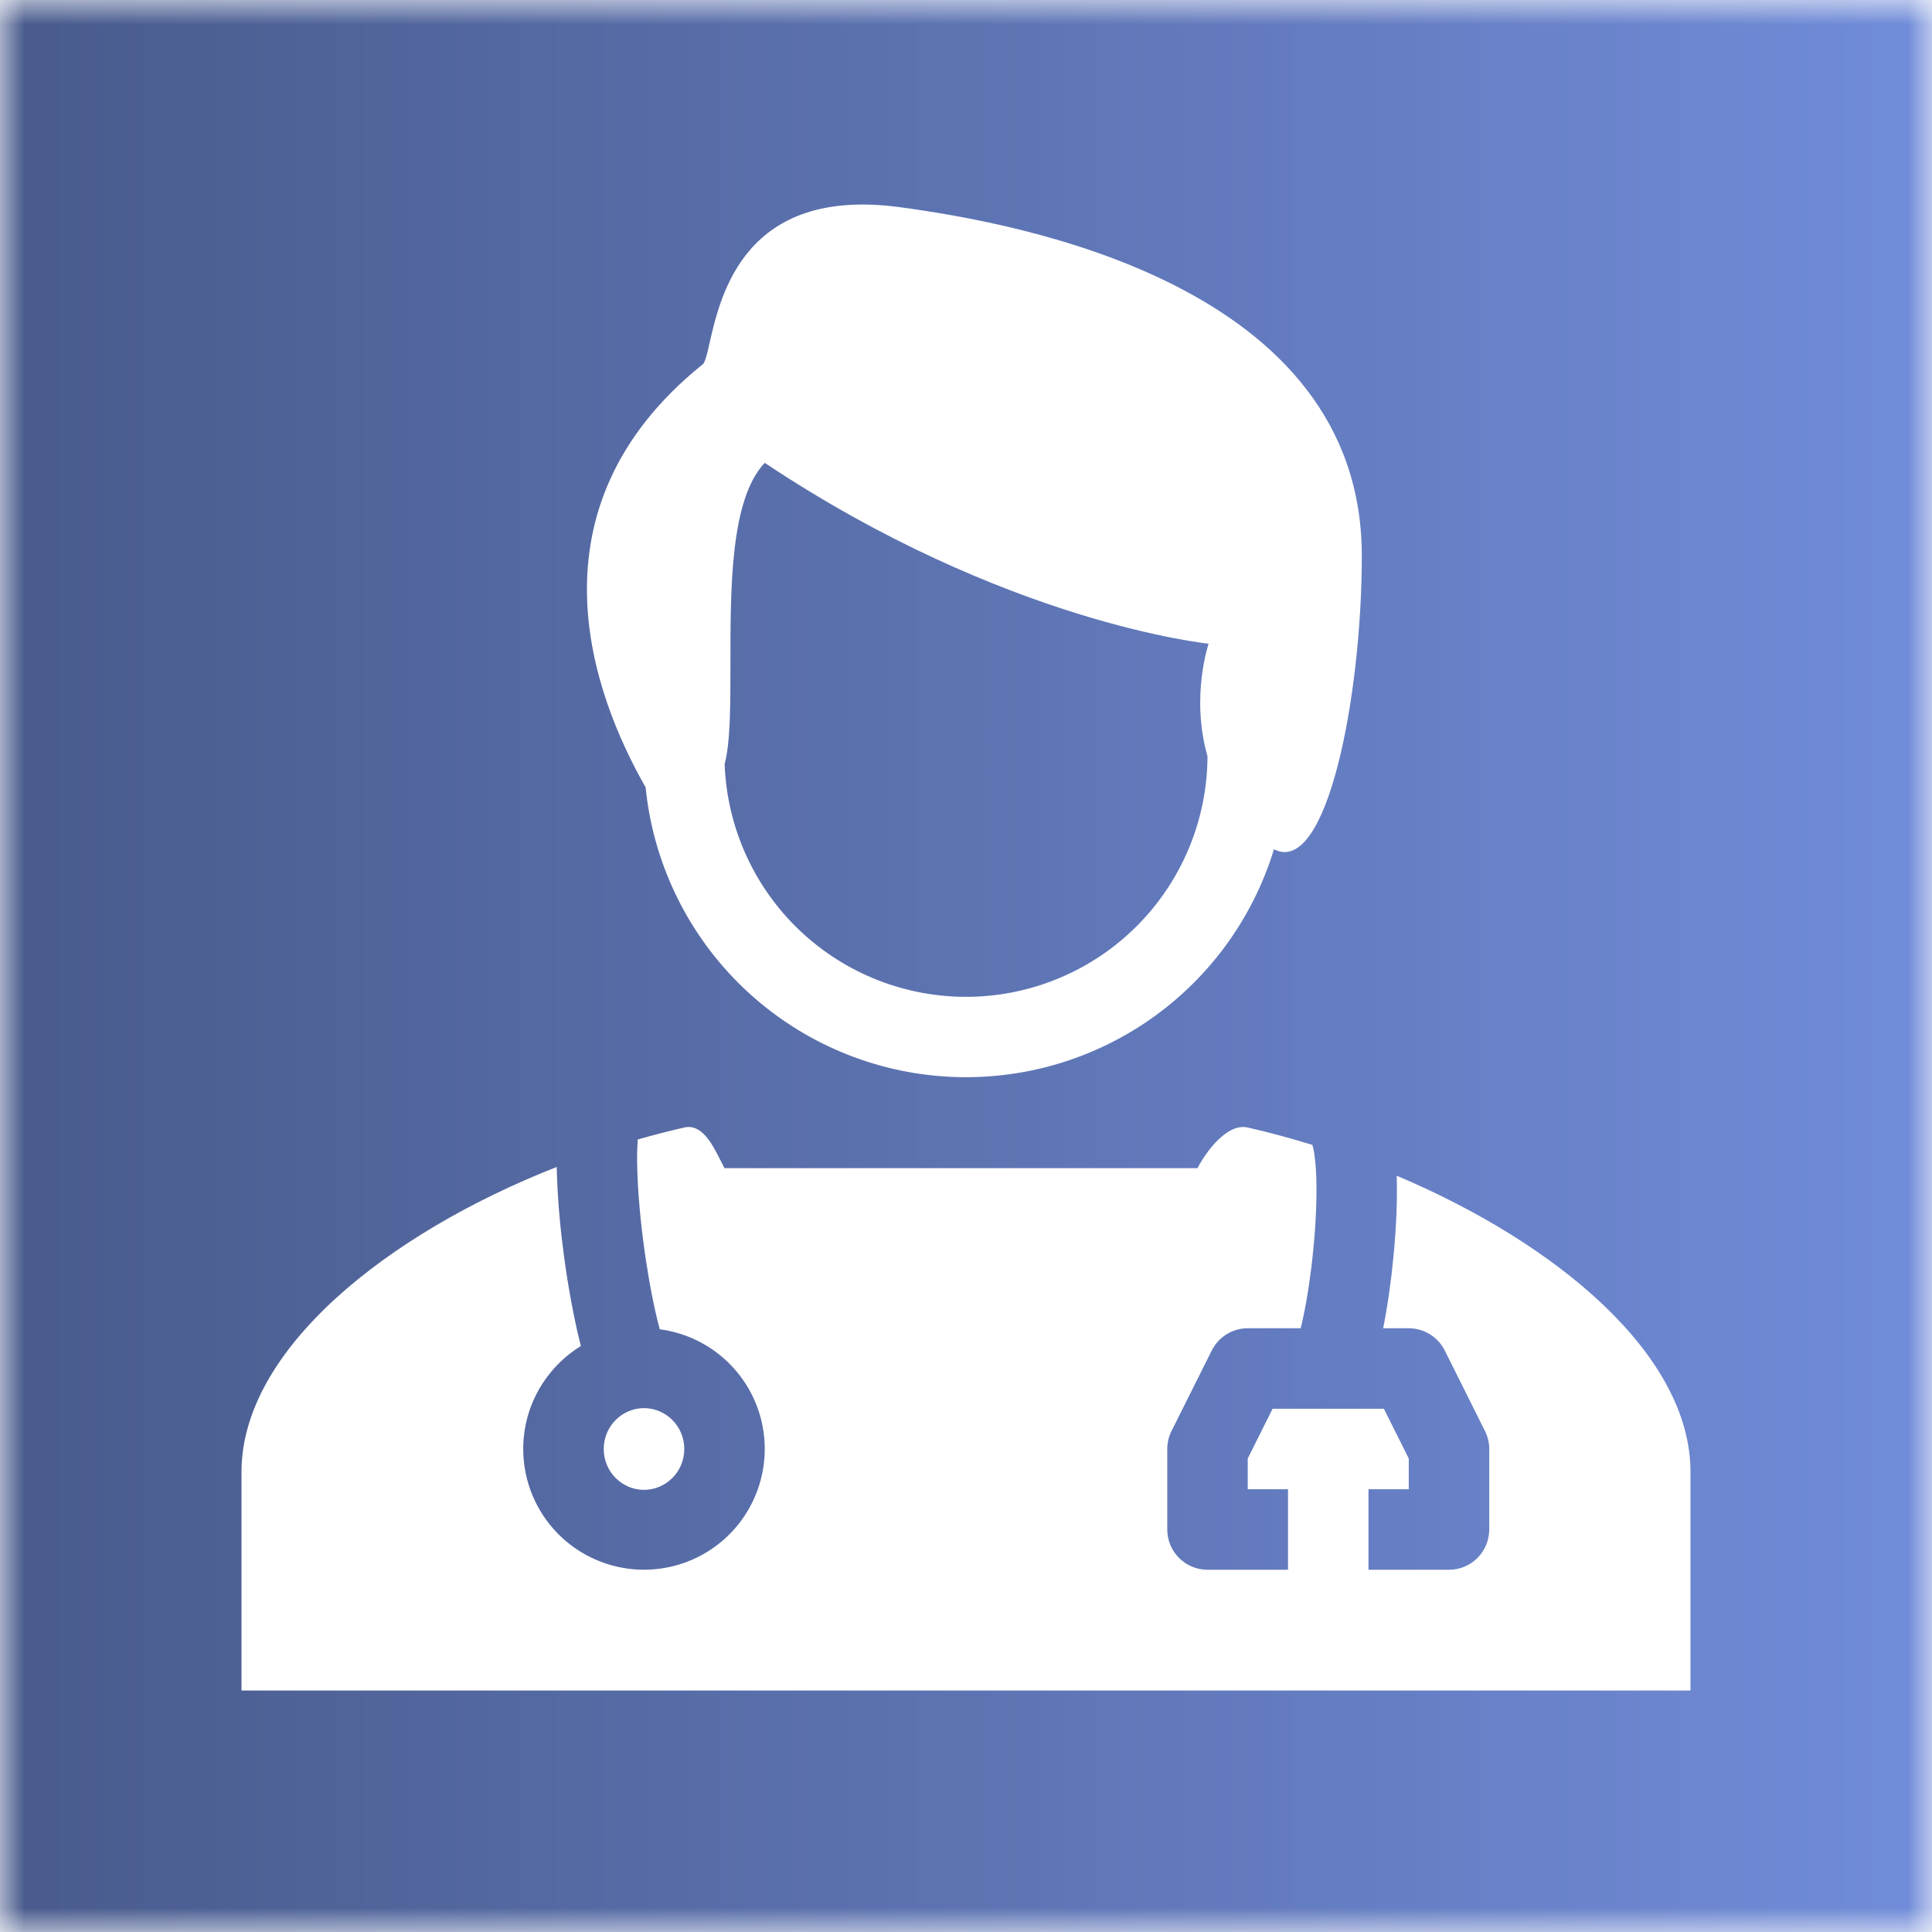 <svg width="40" height="40" viewBox="0 0 40 40" fill="none" xmlns="http://www.w3.org/2000/svg">
<g id="Group">
<g id="Clip path group">
<mask id="mask0_688_921" style="mask-type:luminance" maskUnits="userSpaceOnUse" x="0" y="0" width="40" height="40">
<g id="healthiconsDoctorMaleNegative0">
<path id="Vector" d="M0 0H40V40H0V0Z" fill="white"/>
</g>
</mask>
<g mask="url(#mask0_688_921)">
<g id="Group_2">
<path id="Vector_2" fill-rule="evenodd" clip-rule="evenodd" d="M40 0H0V40H40V0ZM10.833 30C10.833 29.098 11.311 28.308 12.027 27.868C12 27.765 11.975 27.66 11.951 27.556C11.824 26.986 11.726 26.411 11.655 25.832C11.583 25.278 11.54 24.72 11.526 24.161C8.008 25.542 5 27.948 5 30.475V35H35V30.475C35 28.055 32.242 25.746 28.918 24.342V24.365C28.933 24.873 28.905 25.457 28.85 26.017C28.8 26.538 28.726 27.056 28.637 27.5H29.167C29.321 27.5 29.473 27.543 29.605 27.625C29.736 27.706 29.843 27.822 29.912 27.961L30.745 29.628C30.803 29.743 30.833 29.871 30.833 30V31.667C30.833 31.888 30.745 32.1 30.589 32.256C30.433 32.412 30.221 32.5 30 32.5H28.333V30.833H29.167V30.197L28.652 29.167H26.348L25.833 30.197V30.833H26.667V32.5H25C24.779 32.5 24.567 32.412 24.411 32.256C24.255 32.1 24.167 31.888 24.167 31.667V30C24.167 29.871 24.197 29.743 24.255 29.628L25.088 27.961C25.157 27.822 25.264 27.706 25.395 27.625C25.527 27.543 25.679 27.5 25.833 27.5H26.929C26.948 27.428 26.966 27.349 26.984 27.262C27.067 26.869 27.142 26.372 27.192 25.858C27.242 25.343 27.265 24.832 27.253 24.412C27.249 24.238 27.236 24.064 27.212 23.892C27.193 23.773 27.175 23.719 27.172 23.707C27.17 23.704 27.17 23.704 27.172 23.706L27.174 23.705C26.732 23.568 26.285 23.447 25.833 23.344C25.414 23.248 24.981 23.825 24.792 24.186H15C14.976 24.139 14.952 24.093 14.928 24.046C14.752 23.694 14.534 23.26 14.167 23.344C13.846 23.417 13.525 23.5 13.204 23.592C13.194 23.738 13.189 23.884 13.191 24.031C13.194 24.492 13.238 25.056 13.309 25.626C13.38 26.194 13.476 26.747 13.576 27.184C13.604 27.31 13.633 27.423 13.659 27.521C14.136 27.584 14.584 27.782 14.95 28.093C15.317 28.404 15.586 28.814 15.726 29.273C15.865 29.733 15.869 30.223 15.737 30.686C15.605 31.148 15.343 31.562 14.982 31.879C14.621 32.196 14.176 32.402 13.701 32.472C13.225 32.543 12.74 32.475 12.302 32.277C11.864 32.079 11.493 31.759 11.232 31.355C10.972 30.951 10.833 30.48 10.833 30ZM14.167 30C14.167 30.478 13.782 30.846 13.333 30.846C12.885 30.846 12.5 30.479 12.5 30C12.5 29.522 12.885 29.154 13.333 29.154C13.782 29.154 14.167 29.521 14.167 30ZM15.003 15.82C15.051 17.128 15.609 18.365 16.559 19.266C17.508 20.166 18.773 20.659 20.082 20.638C21.39 20.616 22.638 20.083 23.558 19.151C24.477 18.22 24.995 16.965 25 15.657C24.647 14.428 25.023 13.327 25.023 13.327C25.023 13.327 20.823 12.907 15.833 9.583C15.121 10.332 15.123 12.168 15.123 13.723C15.123 14.585 15.124 15.362 15.003 15.82ZM26.376 17.583C27.478 18.154 28.195 14.393 28.195 11.508C28.195 5.887 21.078 4.617 18.618 4.288C15.428 3.863 14.922 6.091 14.693 7.093C14.633 7.358 14.592 7.538 14.527 7.56C10.838 10.55 12.273 14.386 13.367 16.301C13.52 17.833 14.2 19.265 15.29 20.354C16.38 21.442 17.813 22.119 19.346 22.27C20.879 22.421 22.417 22.037 23.698 21.183C24.98 20.328 25.926 19.056 26.376 17.583Z" fill="url(#paint0_linear_688_921)"/>
</g>
</g>
</g>
</g>
<defs>
<linearGradient id="paint0_linear_688_921" x1="-1.9184e-07" y1="20.18" x2="40" y2="20.18" gradientUnits="userSpaceOnUse">
<stop stop-color="#495B8C"/>
<stop offset="1" stop-color="#718CD9"/>
</linearGradient>
</defs>
</svg>
